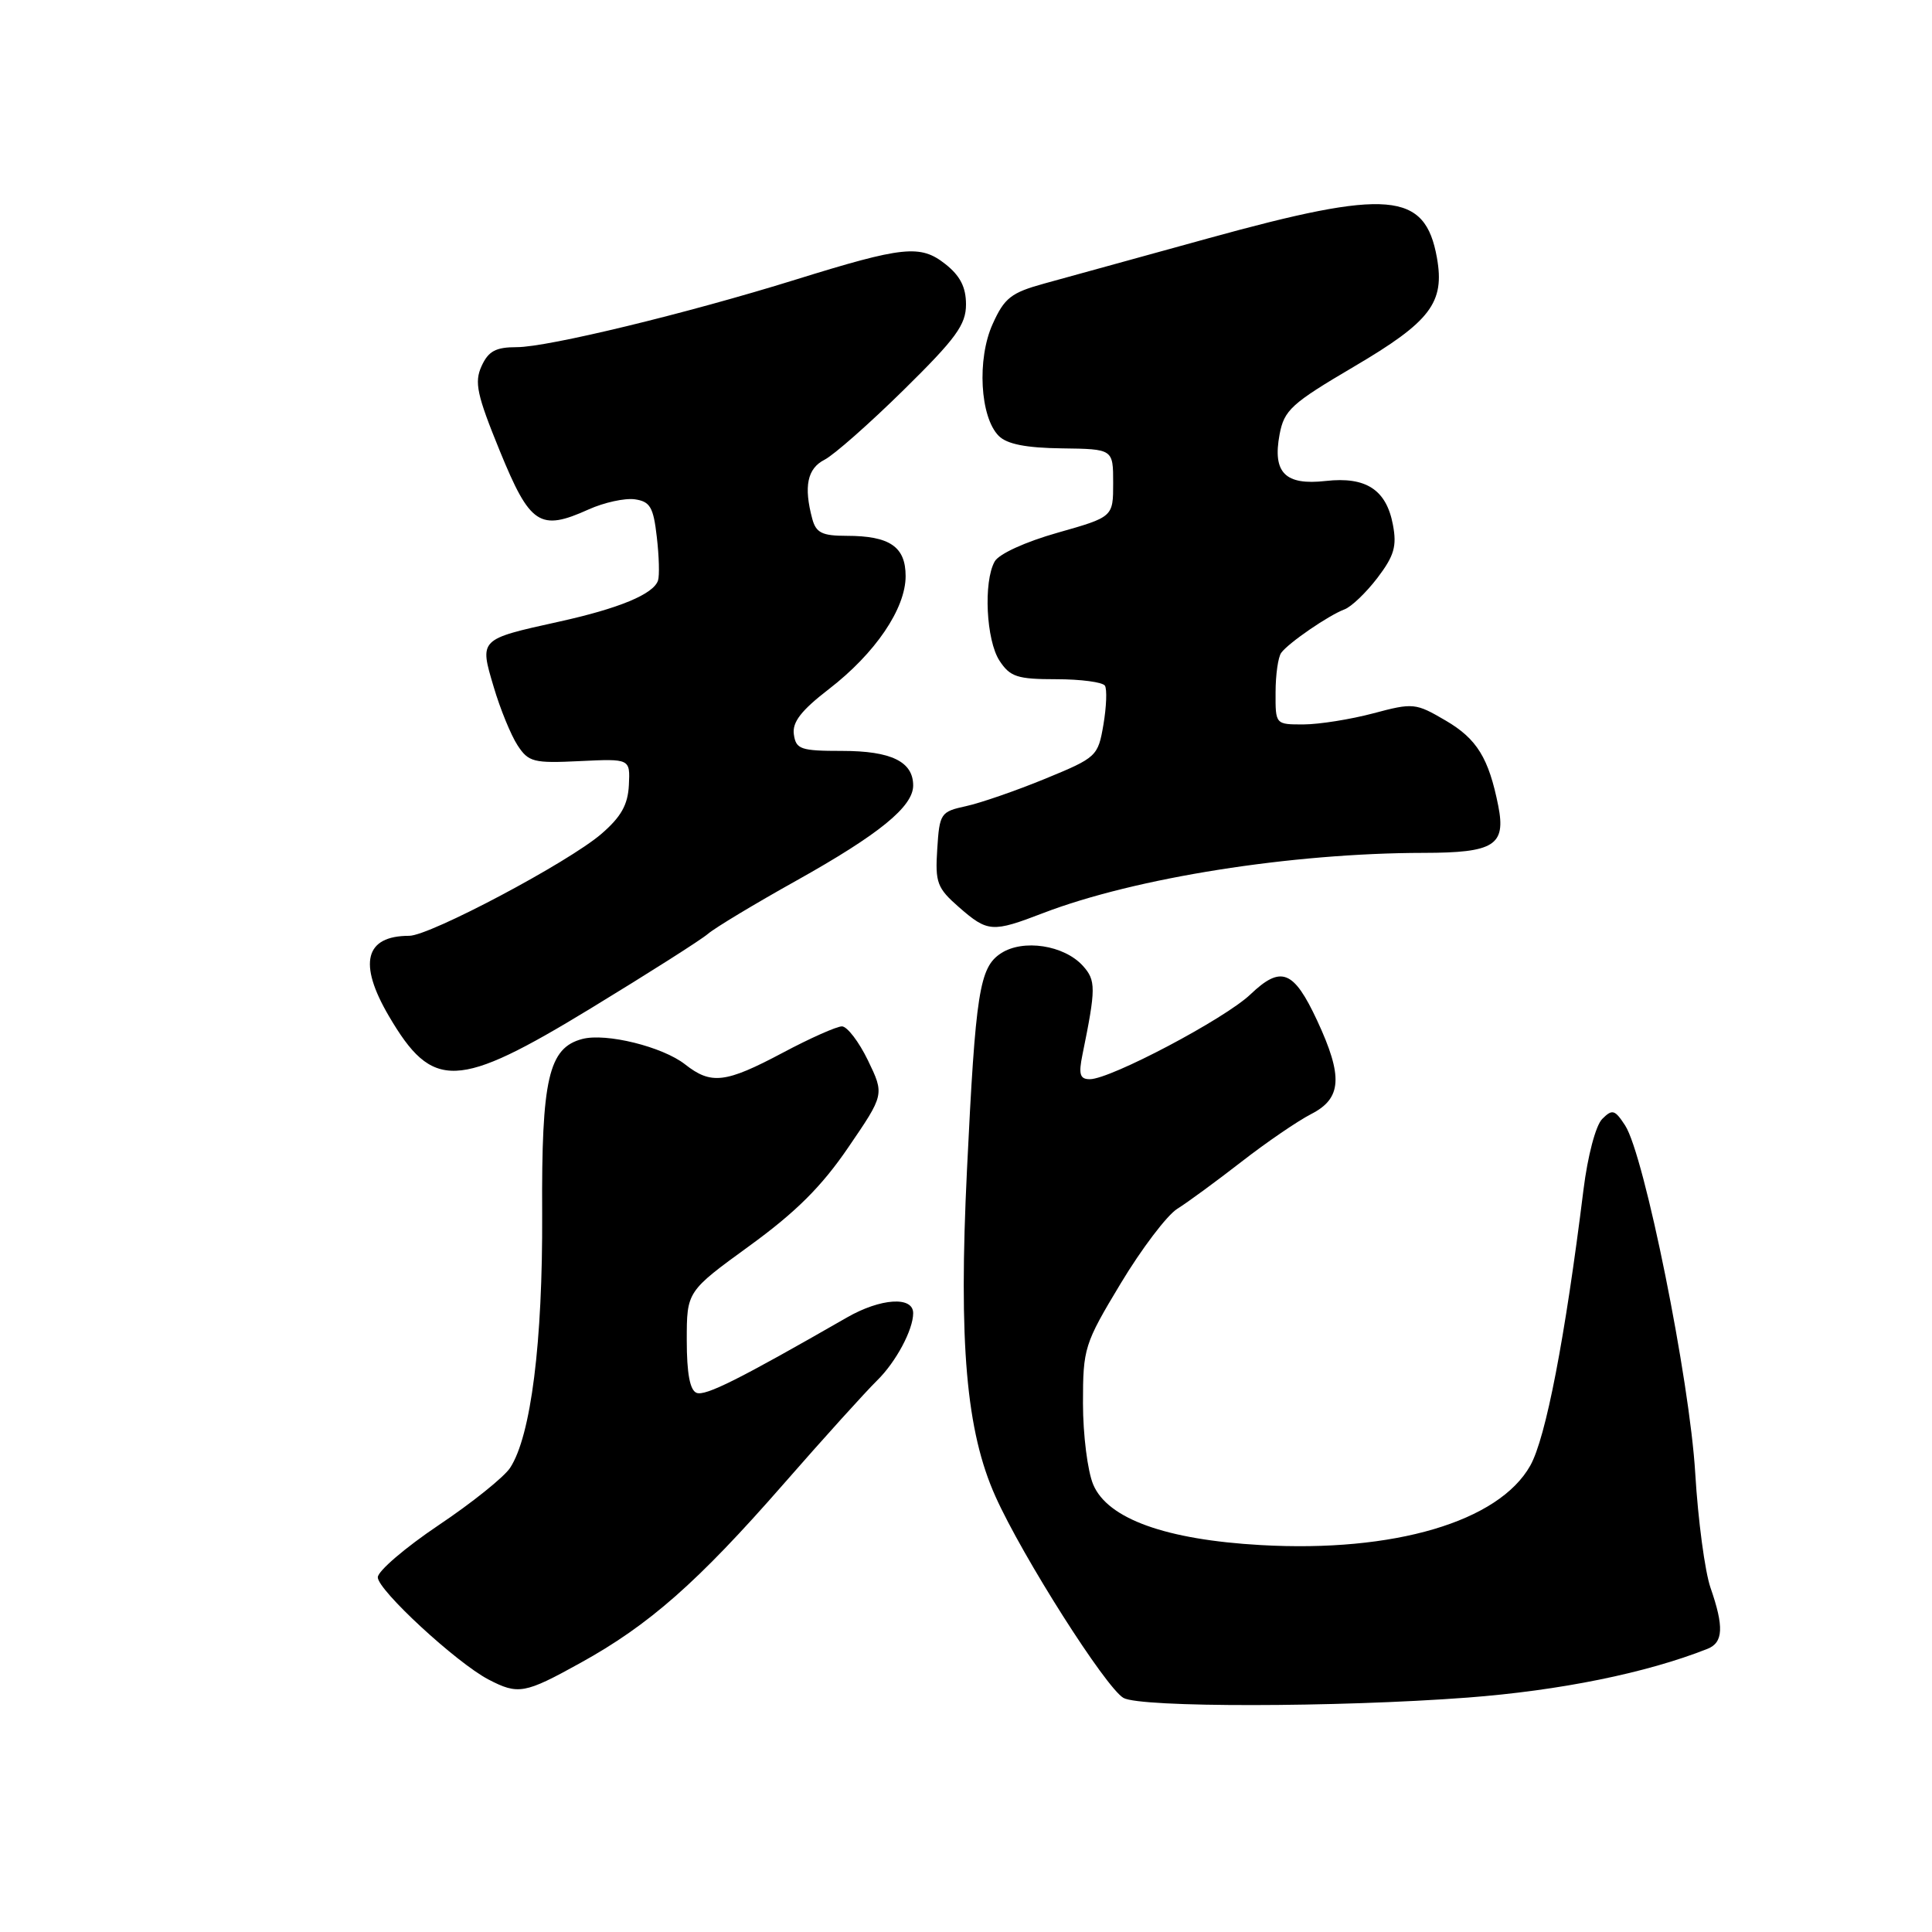 <?xml version="1.0" encoding="UTF-8" standalone="no"?>
<!DOCTYPE svg PUBLIC "-//W3C//DTD SVG 1.1//EN" "http://www.w3.org/Graphics/SVG/1.1/DTD/svg11.dtd" >
<svg xmlns="http://www.w3.org/2000/svg" xmlns:xlink="http://www.w3.org/1999/xlink" version="1.1" viewBox="0 0 256 256">
 <g >
 <path fill="currentColor"
d=" M 194.44 224.94 C 206.70 224.01 218.14 221.69 226.25 218.48 C 228.35 217.65 228.45 215.56 226.65 210.38 C 225.91 208.24 225.00 201.43 224.63 195.24 C 223.90 182.86 217.89 153.06 215.34 149.13 C 213.97 147.03 213.64 146.93 212.30 148.27 C 211.44 149.13 210.38 153.15 209.82 157.64 C 207.38 177.33 204.83 190.53 202.77 194.20 C 198.59 201.63 184.71 205.73 167.06 204.73 C 154.46 204.02 146.77 201.24 144.86 196.72 C 144.11 194.95 143.50 190.10 143.50 185.94 C 143.50 178.64 143.67 178.08 148.50 170.06 C 151.25 165.49 154.62 161.04 156.00 160.17 C 157.38 159.31 161.20 156.50 164.50 153.94 C 167.80 151.37 171.96 148.53 173.75 147.61 C 177.80 145.54 177.98 142.64 174.53 135.23 C 171.41 128.54 169.75 127.89 165.68 131.77 C 162.29 135.00 147.14 143.00 144.41 143.00 C 143.09 143.00 142.90 142.36 143.43 139.75 C 145.23 130.94 145.23 129.91 143.48 127.97 C 140.99 125.23 135.56 124.40 132.63 126.32 C 129.78 128.19 129.27 131.43 128.13 155.00 C 127.01 178.03 128.02 189.65 131.91 198.30 C 135.49 206.28 146.50 223.60 148.86 224.98 C 151.06 226.27 177.19 226.24 194.44 224.94 Z  M 76.90 220.35 C 86.00 215.33 92.45 209.65 103.79 196.68 C 109.13 190.57 114.73 184.38 116.23 182.91 C 118.71 180.48 121.00 176.21 121.00 174.00 C 121.00 171.73 116.69 172.01 112.23 174.57 C 97.88 182.81 93.48 185.01 92.30 184.56 C 91.42 184.22 91.00 181.99 91.00 177.59 C 91.00 171.12 91.00 171.12 99.31 165.08 C 105.45 160.62 108.87 157.22 112.40 152.04 C 117.19 145.03 117.19 145.03 115.01 140.51 C 113.81 138.03 112.25 136.00 111.56 136.00 C 110.87 136.00 107.33 137.57 103.71 139.50 C 96.12 143.53 94.23 143.75 90.77 141.03 C 87.80 138.70 80.31 136.84 77.16 137.67 C 72.69 138.84 71.74 142.95 71.84 160.81 C 71.92 177.84 70.36 190.28 67.59 194.50 C 66.80 195.71 62.53 199.14 58.11 202.10 C 53.69 205.07 50.06 208.18 50.06 209.00 C 50.05 210.69 60.48 220.32 64.72 222.54 C 68.66 224.59 69.52 224.44 76.90 220.35 Z  M 78.32 133.59 C 85.92 128.96 92.90 124.53 93.82 123.73 C 94.74 122.94 100.00 119.77 105.50 116.70 C 116.50 110.55 121.00 106.88 121.00 104.08 C 121.00 100.92 118.08 99.50 111.60 99.50 C 106.09 99.50 105.47 99.29 105.19 97.31 C 104.96 95.69 106.15 94.15 109.83 91.31 C 115.97 86.58 120.00 80.65 120.00 76.34 C 120.00 72.44 117.89 71.00 112.18 71.00 C 108.93 71.00 108.13 70.60 107.63 68.75 C 106.48 64.46 106.97 62.08 109.25 60.92 C 110.49 60.29 115.21 56.13 119.75 51.66 C 126.67 44.85 128.00 43.03 128.00 40.34 C 128.00 38.05 127.23 36.54 125.25 34.98 C 121.95 32.38 119.69 32.62 105.43 37.05 C 91.00 41.54 72.58 46.00 68.49 46.00 C 65.69 46.00 64.72 46.52 63.81 48.51 C 62.83 50.66 63.19 52.31 66.23 59.76 C 70.24 69.56 71.53 70.42 78.00 67.50 C 80.04 66.58 82.79 65.98 84.11 66.16 C 86.14 66.45 86.58 67.19 87.03 71.15 C 87.33 73.70 87.40 76.30 87.19 76.92 C 86.59 78.73 82.04 80.62 74.00 82.39 C 63.46 84.72 63.52 84.66 65.42 91.03 C 66.28 93.95 67.71 97.43 68.58 98.76 C 70.03 100.98 70.70 101.15 76.83 100.85 C 83.50 100.53 83.50 100.53 83.33 104.02 C 83.20 106.64 82.30 108.24 79.68 110.50 C 75.29 114.28 56.96 124.00 54.22 124.00 C 48.36 124.00 47.43 127.64 51.52 134.62 C 57.33 144.53 60.55 144.41 78.32 133.59 Z  M 138.24 120.98 C 150.41 116.31 171.14 113.03 188.63 113.01 C 197.99 113.00 199.56 112.01 198.53 106.79 C 197.27 100.46 195.71 97.91 191.58 95.49 C 187.57 93.14 187.26 93.11 181.97 94.52 C 178.96 95.32 174.81 95.98 172.75 95.99 C 169.00 96.00 169.00 96.00 169.02 91.75 C 169.02 89.41 169.36 87.05 169.77 86.50 C 170.73 85.18 176.06 81.53 178.14 80.75 C 179.05 80.42 181.01 78.54 182.51 76.58 C 184.73 73.66 185.11 72.38 184.57 69.54 C 183.70 64.89 181.00 63.13 175.67 63.73 C 170.29 64.34 168.60 62.64 169.55 57.57 C 170.16 54.33 171.10 53.47 179.41 48.58 C 189.56 42.61 191.46 40.10 190.40 34.15 C 188.83 25.39 184.01 24.98 160.10 31.58 C 150.97 34.10 141.21 36.79 138.41 37.56 C 133.97 38.78 133.09 39.47 131.53 42.94 C 129.43 47.58 129.86 55.28 132.34 57.76 C 133.42 58.85 135.96 59.35 140.70 59.41 C 147.50 59.50 147.50 59.50 147.50 64.00 C 147.50 68.50 147.50 68.50 140.13 70.59 C 135.89 71.79 132.35 73.40 131.80 74.40 C 130.29 77.09 130.67 84.84 132.44 87.55 C 133.85 89.69 134.79 90.00 139.96 90.00 C 143.22 90.00 146.12 90.39 146.41 90.86 C 146.70 91.33 146.61 93.65 146.21 96.02 C 145.49 100.22 145.32 100.38 138.49 103.19 C 134.64 104.77 129.93 106.40 128.00 106.82 C 124.64 107.55 124.49 107.77 124.19 112.50 C 123.90 116.96 124.17 117.67 127.07 120.21 C 130.89 123.54 131.47 123.58 138.24 120.98 Z "/>
</g>
</svg>